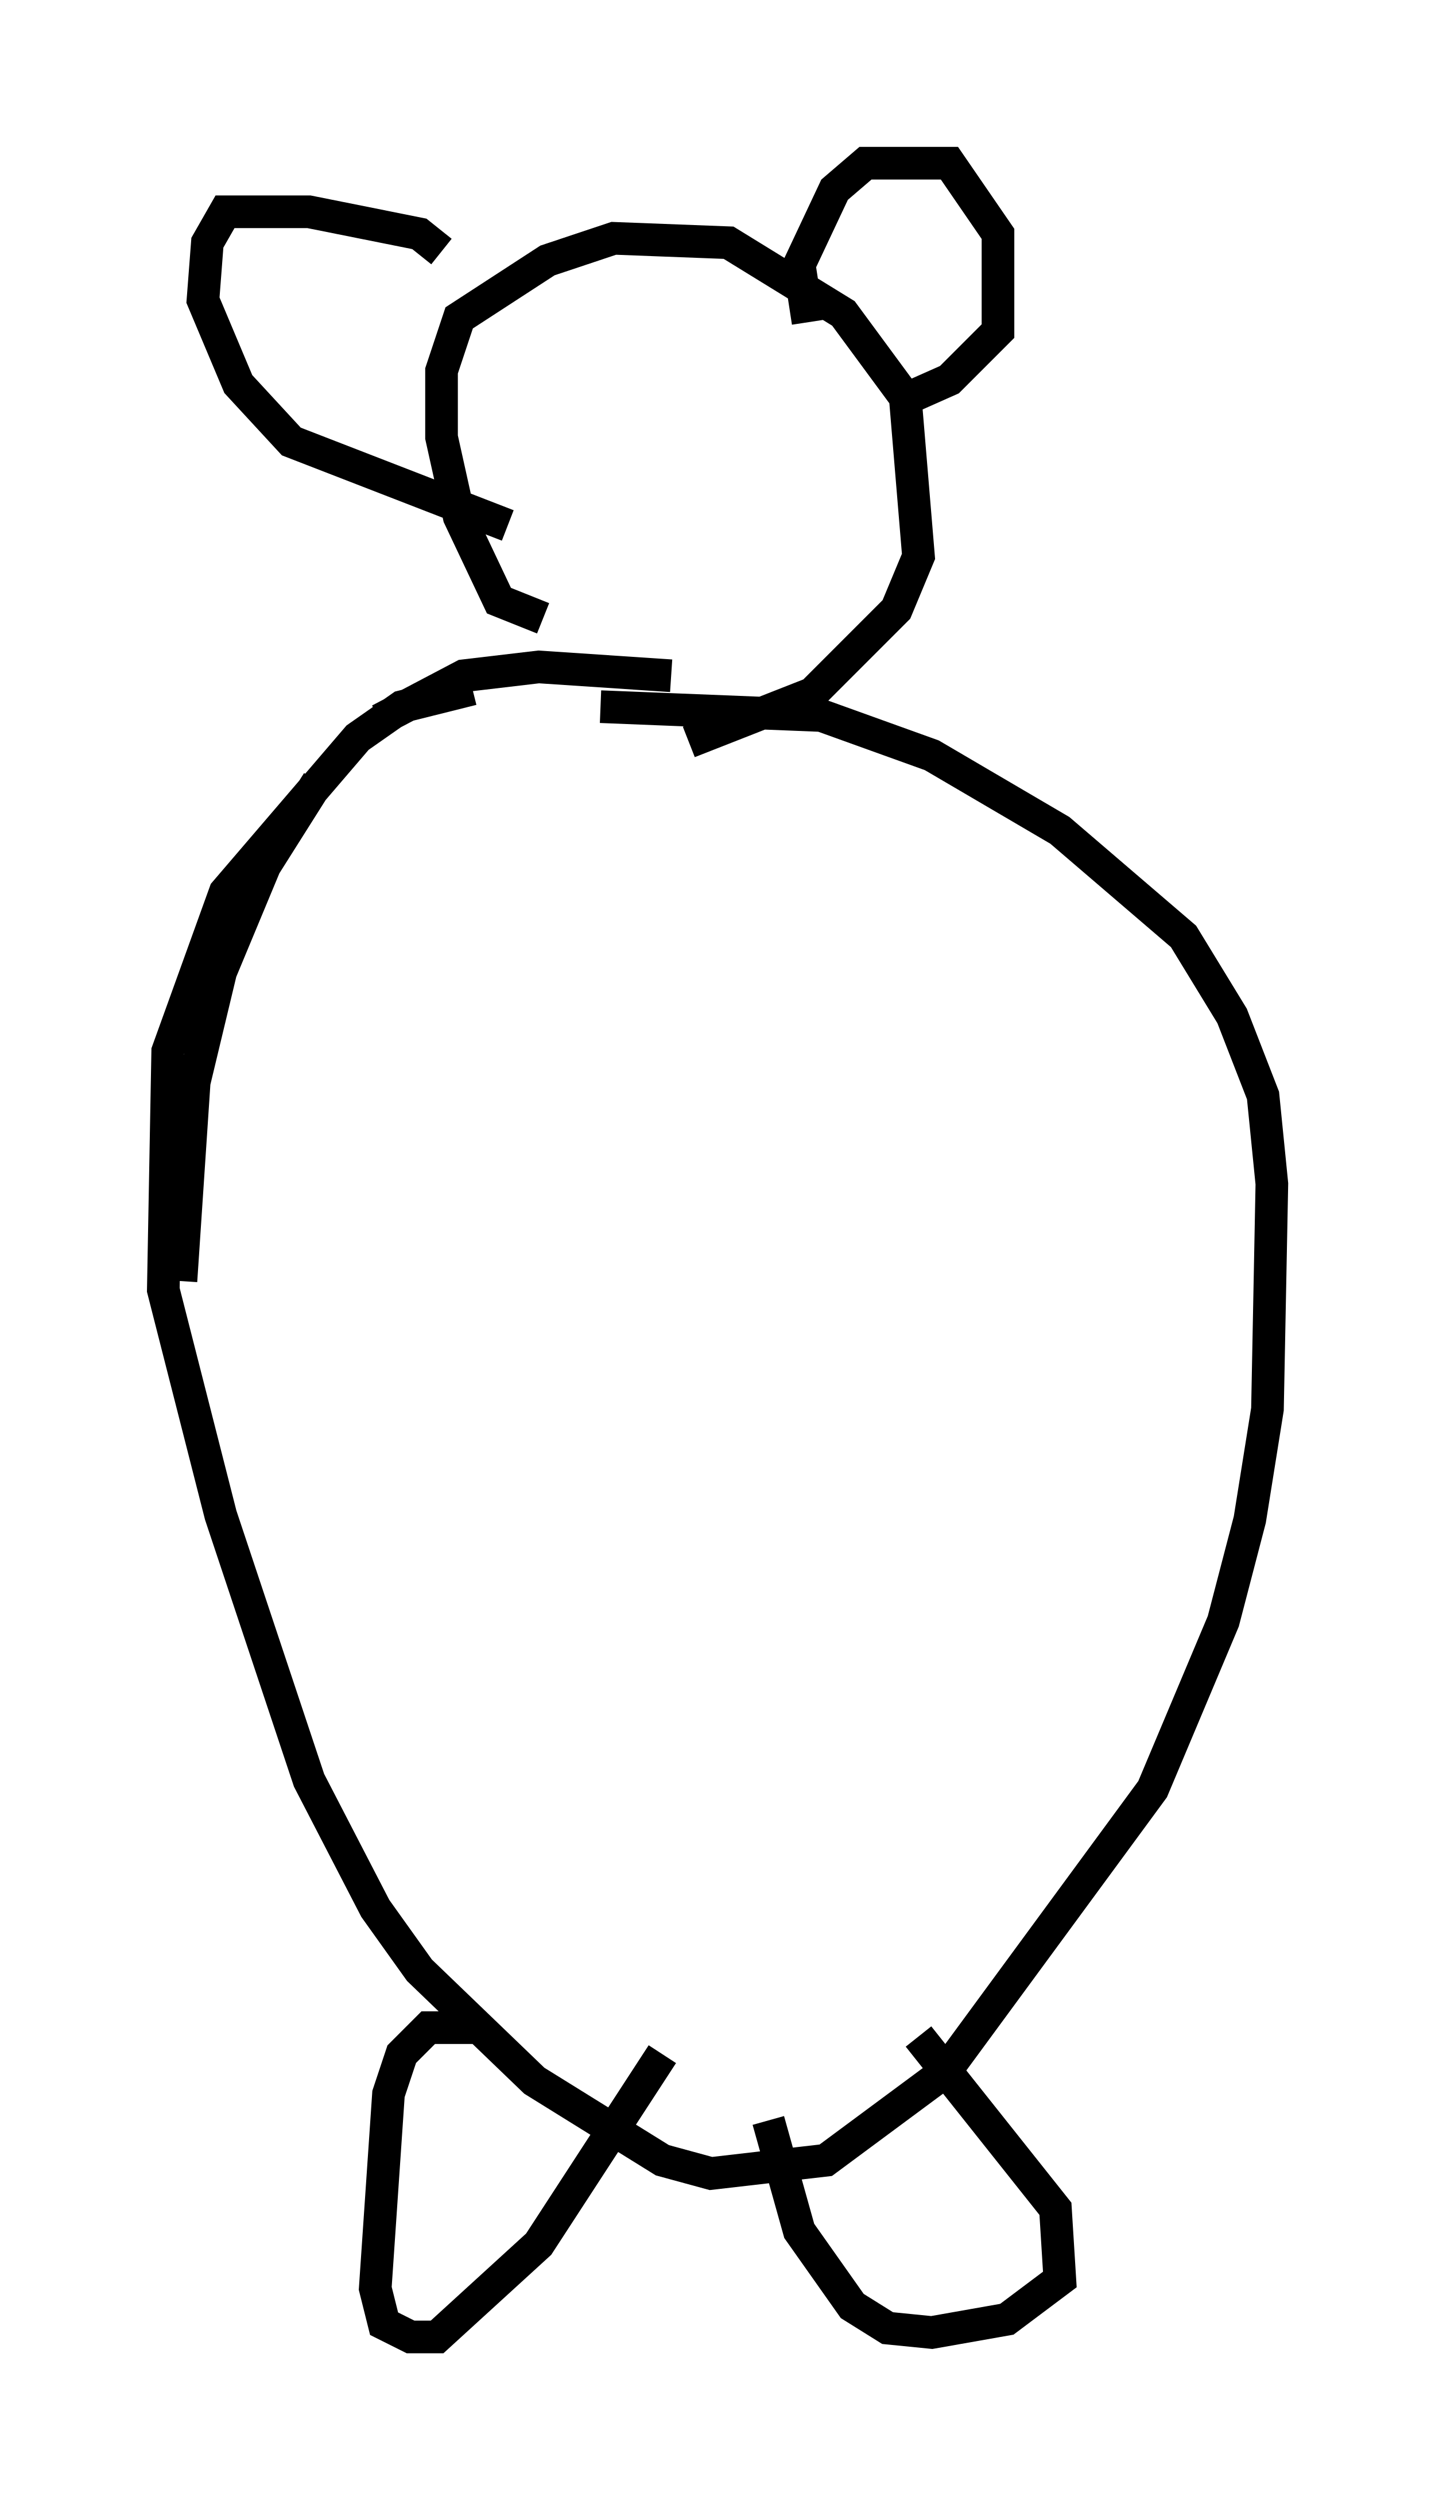 <?xml version="1.0" encoding="utf-8" ?>
<svg baseProfile="full" height="76.576" version="1.1" width="43.964" xmlns="http://www.w3.org/2000/svg" xmlns:ev="http://www.w3.org/2001/xml-events" xmlns:xlink="http://www.w3.org/1999/xlink"><defs /><rect fill="white" height="76.576" width="43.964" x="0" y="0" /><path d="M22.05, 21.238 m-1.488, -0.541 l-4.059, -0.271 -2.3, 0.271 l-2.571, 1.353 m-1.894, 1.894 l-1.624, 2.571 -1.353, 3.248 l-0.812, 3.383 -0.406, 6.089 m8.931, -18.132 l-2.165, 0.541 -1.353, 0.947 l-4.059, 4.736 -1.759, 4.871 l-0.135, 7.307 1.759, 6.901 l2.706, 8.119 2.03, 3.924 l1.353, 1.894 3.518, 3.383 l3.924, 2.436 1.488, 0.406 l3.518, -0.406 3.654, -2.706 l6.36, -8.66 2.165, -5.142 l0.812, -3.112 0.541, -3.383 l0.135, -6.901 -0.271, -2.706 l-0.947, -2.436 -1.488, -2.436 l-3.789, -3.248 -3.924, -2.3 l-3.383, -1.218 -6.766, -0.271 m-1.759, -2.706 l-1.353, -0.541 -1.218, -2.571 l-0.541, -2.436 0.0, -2.03 l0.541, -1.624 2.706, -1.759 l2.03, -0.677 3.518, 0.135 l3.518, 2.165 1.894, 2.571 l0.406, 4.871 -0.677, 1.624 l-2.571, 2.571 -3.789, 1.488 m3.654, -12.855 l-0.271, -1.759 1.083, -2.3 l0.947, -0.812 2.571, 0.0 l1.488, 2.165 0.0, 2.977 l-1.488, 1.488 -1.218, 0.541 m-14.344, -4.465 l-0.677, -0.541 -3.383, -0.677 l-2.571, 0.0 -0.541, 0.947 l-0.135, 1.759 1.083, 2.571 l1.624, 1.759 6.631, 2.571 m-1.083, 46.008 l-1.353, 0.0 -0.812, 0.812 l-0.406, 1.218 -0.406, 5.954 l0.271, 1.083 0.812, 0.406 l0.812, 0.0 3.112, -2.842 l3.789, -5.819 m7.848, -0.541 l4.195, 5.277 0.135, 2.165 l-1.624, 1.218 -2.3, 0.406 l-1.353, -0.135 -1.083, -0.677 l-1.624, -2.3 -0.947, -3.383 " fill="none" stroke="black" stroke-width="1" /></svg>